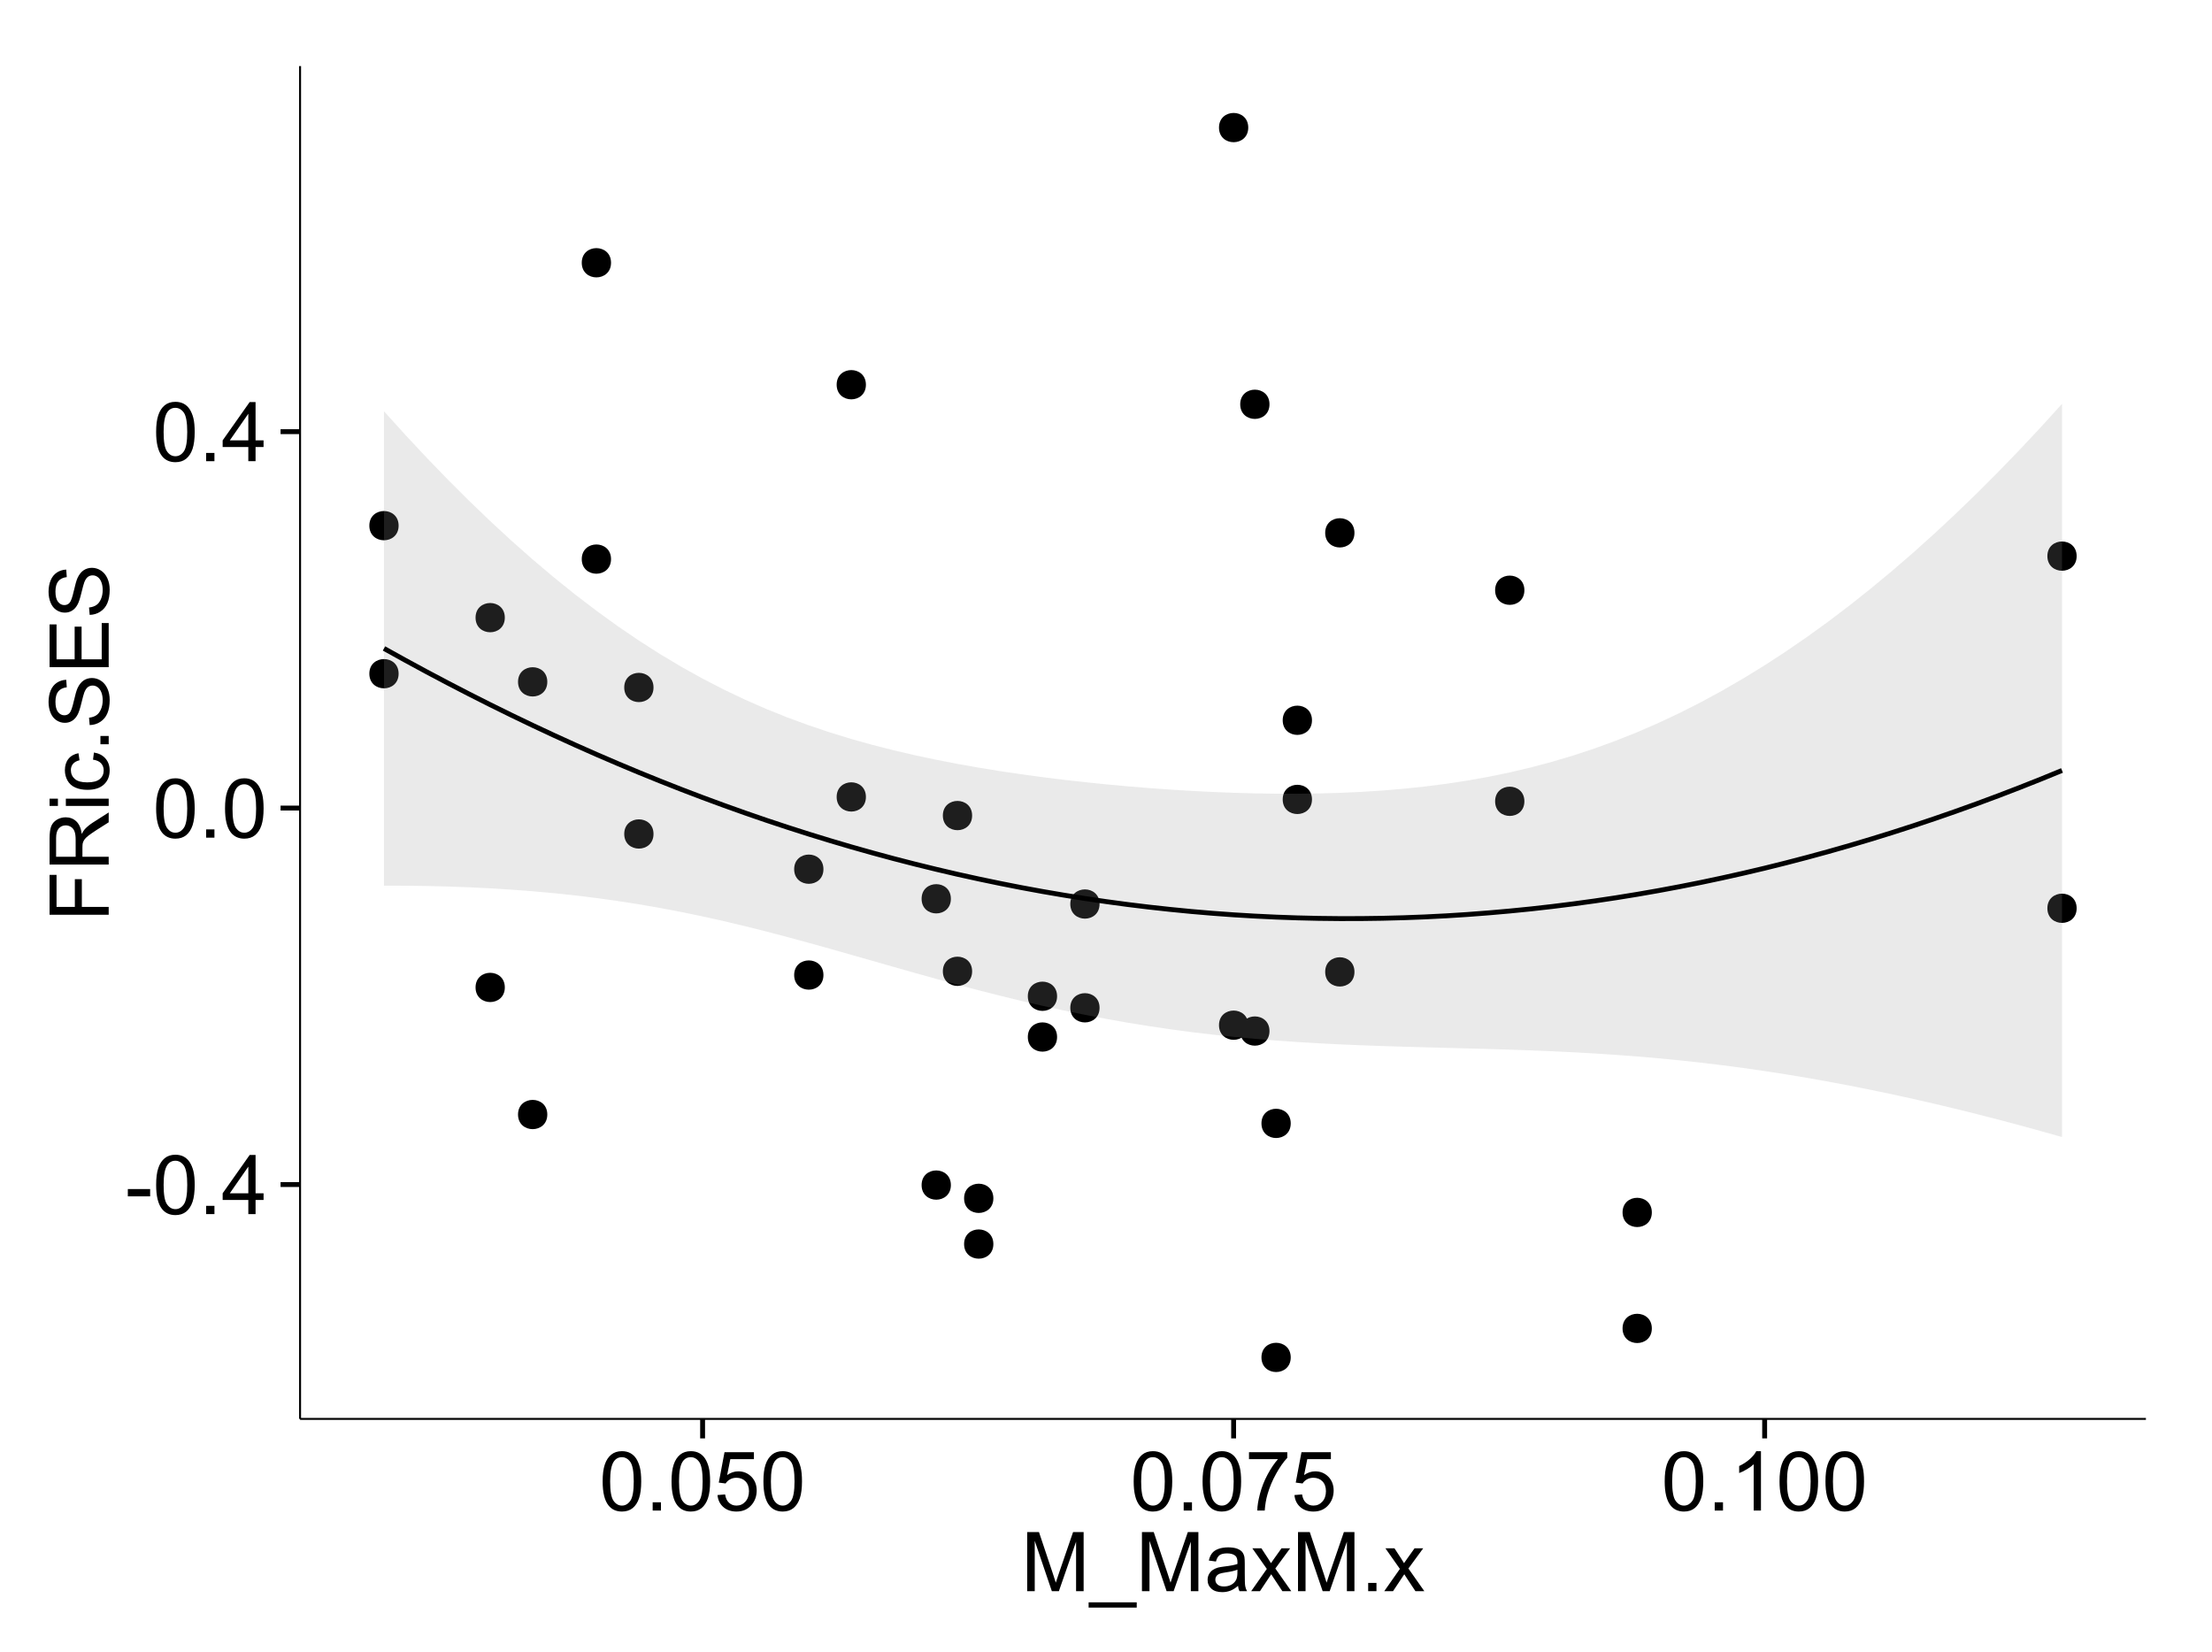 <?xml version="1.0" encoding="UTF-8"?>
<svg xmlns="http://www.w3.org/2000/svg" xmlns:xlink="http://www.w3.org/1999/xlink" width="482pt" height="360pt" viewBox="0 0 482 360" version="1.1">
<defs>
<g>
<symbol overflow="visible" id="glyph0-0">
<path style="stroke:none;" d="M 0.57 -3.867 L 0.57 -5.457 L 5.43 -5.457 L 5.43 -3.867 Z M 0.57 -3.867 "/>
</symbol>
<symbol overflow="visible" id="glyph0-1">
<path style="stroke:none;" d="M 0.746 -6.355 C 0.742 -7.875 0.898 -9.102 1.215 -10.031 C 1.527 -10.961 1.996 -11.676 2.613 -12.18 C 3.23 -12.684 4.008 -12.938 4.949 -12.938 C 5.637 -12.938 6.242 -12.797 6.766 -12.52 C 7.285 -12.238 7.715 -11.836 8.059 -11.316 C 8.395 -10.789 8.664 -10.152 8.859 -9.398 C 9.051 -8.645 9.145 -7.629 9.148 -6.355 C 9.145 -4.84 8.992 -3.617 8.684 -2.691 C 8.371 -1.762 7.906 -1.047 7.289 -0.539 C 6.672 -0.035 5.891 0.215 4.949 0.219 C 3.703 0.215 2.727 -0.227 2.023 -1.117 C 1.168 -2.188 0.742 -3.934 0.746 -6.355 Z M 2.375 -6.355 C 2.371 -4.234 2.621 -2.824 3.117 -2.129 C 3.609 -1.426 4.219 -1.078 4.949 -1.082 C 5.672 -1.078 6.281 -1.43 6.781 -2.137 C 7.273 -2.836 7.523 -4.242 7.523 -6.355 C 7.523 -8.473 7.273 -9.883 6.781 -10.582 C 6.281 -11.277 5.664 -11.625 4.93 -11.629 C 4.199 -11.625 3.621 -11.316 3.191 -10.703 C 2.645 -9.918 2.371 -8.469 2.375 -6.355 Z M 2.375 -6.355 "/>
</symbol>
<symbol overflow="visible" id="glyph0-2">
<path style="stroke:none;" d="M 1.633 0 L 1.633 -1.801 L 3.438 -1.801 L 3.438 0 Z M 1.633 0 "/>
</symbol>
<symbol overflow="visible" id="glyph0-3">
<path style="stroke:none;" d="M 5.82 0 L 5.82 -3.086 L 0.227 -3.086 L 0.227 -4.535 L 6.109 -12.883 L 7.398 -12.883 L 7.398 -4.535 L 9.141 -4.535 L 9.141 -3.086 L 7.398 -3.086 L 7.398 0 Z M 5.82 -4.535 L 5.82 -10.344 L 1.785 -4.535 Z M 5.82 -4.535 "/>
</symbol>
<symbol overflow="visible" id="glyph0-4">
<path style="stroke:none;" d="M 0.746 -3.375 L 2.406 -3.516 C 2.527 -2.707 2.812 -2.098 3.266 -1.691 C 3.711 -1.281 4.254 -1.078 4.887 -1.082 C 5.648 -1.078 6.293 -1.363 6.82 -1.941 C 7.344 -2.512 7.605 -3.273 7.609 -4.227 C 7.605 -5.125 7.352 -5.84 6.848 -6.363 C 6.34 -6.883 5.676 -7.141 4.859 -7.145 C 4.344 -7.141 3.887 -7.027 3.48 -6.797 C 3.07 -6.566 2.746 -6.266 2.516 -5.898 L 1.027 -6.09 L 2.277 -12.711 L 8.684 -12.711 L 8.684 -11.195 L 3.543 -11.195 L 2.848 -7.734 C 3.621 -8.273 4.43 -8.543 5.281 -8.543 C 6.402 -8.543 7.352 -8.152 8.129 -7.371 C 8.898 -6.59 9.285 -5.586 9.289 -4.367 C 9.285 -3.195 8.945 -2.188 8.27 -1.344 C 7.441 -0.301 6.316 0.215 4.887 0.219 C 3.715 0.215 2.758 -0.109 2.016 -0.766 C 1.273 -1.418 0.848 -2.289 0.746 -3.375 Z M 0.746 -3.375 "/>
</symbol>
<symbol overflow="visible" id="glyph0-5">
<path style="stroke:none;" d="M 0.852 -11.195 L 0.852 -12.719 L 9.195 -12.719 L 9.195 -11.488 C 8.367 -10.613 7.555 -9.453 6.754 -8.008 C 5.945 -6.559 5.324 -5.07 4.887 -3.543 C 4.57 -2.461 4.367 -1.281 4.281 0 L 2.656 0 C 2.668 -1.012 2.867 -2.234 3.25 -3.672 C 3.629 -5.105 4.176 -6.492 4.891 -7.828 C 5.602 -9.16 6.359 -10.281 7.164 -11.195 Z M 0.852 -11.195 "/>
</symbol>
<symbol overflow="visible" id="glyph0-6">
<path style="stroke:none;" d="M 6.707 0 L 5.125 0 L 5.125 -10.082 C 4.742 -9.715 4.242 -9.352 3.625 -8.988 C 3.004 -8.625 2.449 -8.352 1.961 -8.172 L 1.961 -9.703 C 2.844 -10.117 3.617 -10.621 4.281 -11.215 C 4.941 -11.805 5.41 -12.379 5.688 -12.938 L 6.707 -12.938 Z M 6.707 0 "/>
</symbol>
<symbol overflow="visible" id="glyph0-7">
<path style="stroke:none;" d="M 1.336 0 L 1.336 -12.883 L 3.902 -12.883 L 6.953 -3.762 C 7.23 -2.91 7.434 -2.273 7.566 -1.855 C 7.711 -2.32 7.941 -3.008 8.254 -3.922 L 11.336 -12.883 L 13.633 -12.883 L 13.633 0 L 11.988 0 L 11.988 -10.785 L 8.242 0 L 6.707 0 L 2.98 -10.969 L 2.98 0 Z M 1.336 0 "/>
</symbol>
<symbol overflow="visible" id="glyph0-8">
<path style="stroke:none;" d="M -0.273 3.578 L -0.273 2.434 L 10.211 2.434 L 10.211 3.578 Z M -0.273 3.578 "/>
</symbol>
<symbol overflow="visible" id="glyph0-9">
<path style="stroke:none;" d="M 7.277 -1.152 C 6.691 -0.652 6.125 -0.301 5.586 -0.098 C 5.039 0.109 4.457 0.211 3.84 0.211 C 2.812 0.211 2.027 -0.039 1.477 -0.539 C 0.922 -1.039 0.645 -1.68 0.648 -2.461 C 0.645 -2.918 0.75 -3.336 0.961 -3.715 C 1.168 -4.09 1.438 -4.391 1.777 -4.621 C 2.113 -4.848 2.496 -5.02 2.918 -5.141 C 3.227 -5.219 3.695 -5.301 4.324 -5.379 C 5.602 -5.531 6.539 -5.711 7.145 -5.922 C 7.148 -6.137 7.152 -6.273 7.156 -6.336 C 7.152 -6.977 7.004 -7.434 6.707 -7.699 C 6.301 -8.055 5.699 -8.23 4.906 -8.234 C 4.156 -8.23 3.609 -8.102 3.258 -7.844 C 2.902 -7.582 2.637 -7.121 2.469 -6.461 L 0.922 -6.672 C 1.059 -7.332 1.293 -7.867 1.617 -8.273 C 1.938 -8.68 2.402 -8.992 3.016 -9.215 C 3.621 -9.434 4.328 -9.543 5.133 -9.547 C 5.93 -9.543 6.574 -9.449 7.074 -9.266 C 7.566 -9.074 7.934 -8.84 8.172 -8.555 C 8.402 -8.27 8.566 -7.91 8.664 -7.48 C 8.715 -7.207 8.742 -6.719 8.746 -6.02 L 8.746 -3.91 C 8.742 -2.434 8.773 -1.504 8.844 -1.117 C 8.906 -0.727 9.043 -0.355 9.246 0 L 7.594 0 C 7.43 -0.328 7.324 -0.711 7.277 -1.152 Z M 7.145 -4.684 C 6.566 -4.445 5.707 -4.246 4.562 -4.086 C 3.91 -3.988 3.449 -3.883 3.18 -3.77 C 2.91 -3.648 2.703 -3.477 2.555 -3.254 C 2.406 -3.027 2.332 -2.777 2.336 -2.504 C 2.332 -2.078 2.492 -1.727 2.816 -1.449 C 3.133 -1.164 3.602 -1.023 4.219 -1.027 C 4.828 -1.023 5.367 -1.156 5.844 -1.426 C 6.312 -1.691 6.664 -2.059 6.891 -2.523 C 7.059 -2.879 7.141 -3.406 7.145 -4.105 Z M 7.145 -4.684 "/>
</symbol>
<symbol overflow="visible" id="glyph0-10">
<path style="stroke:none;" d="M 0.133 0 L 3.543 -4.852 L 0.387 -9.336 L 2.363 -9.336 L 3.797 -7.145 C 4.066 -6.727 4.281 -6.379 4.445 -6.102 C 4.703 -6.484 4.941 -6.828 5.16 -7.129 L 6.734 -9.336 L 8.621 -9.336 L 5.398 -4.938 L 8.867 0 L 6.926 0 L 5.008 -2.898 L 4.5 -3.684 L 2.047 0 Z M 0.133 0 "/>
</symbol>
<symbol overflow="visible" id="glyph1-0">
<path style="stroke:none;" d="M 0 -1.477 L -12.883 -1.477 L -12.883 -10.168 L -11.363 -10.168 L -11.363 -3.184 L -7.375 -3.184 L -7.375 -9.227 L -5.852 -9.227 L -5.852 -3.184 L 0 -3.18 Z M 0 -1.477 "/>
</symbol>
<symbol overflow="visible" id="glyph1-1">
<path style="stroke:none;" d="M 0 -1.414 L -12.883 -1.414 L -12.883 -7.129 C -12.879 -8.273 -12.762 -9.145 -12.535 -9.746 C -12.301 -10.34 -11.895 -10.82 -11.312 -11.18 C -10.723 -11.535 -10.074 -11.711 -9.367 -11.715 C -8.449 -11.711 -7.68 -11.418 -7.055 -10.828 C -6.43 -10.234 -6.031 -9.32 -5.863 -8.086 C -5.641 -8.535 -5.426 -8.875 -5.219 -9.113 C -4.762 -9.605 -4.191 -10.078 -3.508 -10.531 L 0 -12.77 L 0 -10.625 L -2.68 -8.922 C -3.449 -8.418 -4.043 -8.008 -4.453 -7.688 C -4.863 -7.367 -5.148 -7.078 -5.316 -6.824 C -5.477 -6.566 -5.594 -6.309 -5.66 -6.047 C -5.699 -5.852 -5.719 -5.535 -5.723 -5.098 L -5.723 -3.121 L 0 -3.121 Z M -7.199 -3.121 L -7.199 -6.785 C -7.195 -7.562 -7.273 -8.172 -7.438 -8.613 C -7.594 -9.051 -7.852 -9.383 -8.211 -9.613 C -8.562 -9.84 -8.949 -9.953 -9.367 -9.957 C -9.973 -9.953 -10.473 -9.734 -10.871 -9.293 C -11.262 -8.852 -11.461 -8.152 -11.461 -7.199 L -11.461 -3.121 Z M -7.199 -3.121 "/>
</symbol>
<symbol overflow="visible" id="glyph1-2">
<path style="stroke:none;" d="M -11.066 -1.195 L -12.883 -1.195 L -12.883 -2.777 L -11.066 -2.777 Z M 0 -1.195 L -9.336 -1.195 L -9.336 -2.777 L 0 -2.777 Z M 0 -1.195 "/>
</symbol>
<symbol overflow="visible" id="glyph1-3">
<path style="stroke:none;" d="M -3.418 -7.277 L -3.215 -8.832 C -2.141 -8.66 -1.301 -8.227 -0.699 -7.527 C -0.09 -6.824 0.211 -5.965 0.211 -4.949 C 0.211 -3.668 -0.203 -2.641 -1.039 -1.867 C -1.871 -1.09 -3.07 -0.703 -4.633 -0.703 C -5.637 -0.703 -6.52 -0.867 -7.277 -1.203 C -8.031 -1.535 -8.598 -2.047 -8.977 -2.73 C -9.355 -3.41 -9.543 -4.152 -9.547 -4.957 C -9.543 -5.969 -9.289 -6.797 -8.777 -7.441 C -8.262 -8.086 -7.531 -8.5 -6.59 -8.684 L -6.355 -7.145 C -6.98 -6.996 -7.453 -6.738 -7.77 -6.367 C -8.082 -5.992 -8.238 -5.543 -8.242 -5.02 C -8.238 -4.219 -7.953 -3.57 -7.387 -3.074 C -6.812 -2.574 -5.91 -2.324 -4.676 -2.328 C -3.422 -2.324 -2.508 -2.566 -1.941 -3.047 C -1.371 -3.527 -1.09 -4.152 -1.09 -4.93 C -1.09 -5.547 -1.277 -6.066 -1.66 -6.484 C -2.035 -6.898 -2.621 -7.164 -3.418 -7.277 Z M -3.418 -7.277 "/>
</symbol>
<symbol overflow="visible" id="glyph1-4">
<path style="stroke:none;" d="M 0 -1.633 L -1.801 -1.633 L -1.801 -3.438 L 0 -3.438 Z M 0 -1.633 "/>
</symbol>
<symbol overflow="visible" id="glyph1-5">
<path style="stroke:none;" d="M -4.141 -0.809 L -4.281 -2.418 C -3.633 -2.492 -3.102 -2.668 -2.691 -2.949 C -2.277 -3.223 -1.945 -3.656 -1.691 -4.246 C -1.434 -4.828 -1.305 -5.488 -1.309 -6.223 C -1.305 -6.871 -1.402 -7.445 -1.598 -7.945 C -1.789 -8.441 -2.055 -8.809 -2.395 -9.055 C -2.727 -9.297 -3.094 -9.422 -3.496 -9.422 C -3.898 -9.422 -4.25 -9.305 -4.555 -9.07 C -4.852 -8.836 -5.105 -8.449 -5.316 -7.91 C -5.449 -7.562 -5.66 -6.797 -5.945 -5.613 C -6.227 -4.43 -6.496 -3.602 -6.75 -3.129 C -7.07 -2.512 -7.469 -2.051 -7.949 -1.754 C -8.422 -1.449 -8.957 -1.301 -9.555 -1.301 C -10.203 -1.301 -10.812 -1.484 -11.379 -1.855 C -11.941 -2.223 -12.367 -2.762 -12.664 -3.473 C -12.953 -4.18 -13.102 -4.969 -13.105 -5.836 C -13.102 -6.789 -12.945 -7.629 -12.641 -8.363 C -12.328 -9.09 -11.879 -9.652 -11.285 -10.043 C -10.688 -10.434 -10.008 -10.645 -9.254 -10.68 L -9.133 -9.043 C -9.941 -8.953 -10.555 -8.656 -10.977 -8.152 C -11.391 -7.641 -11.602 -6.895 -11.602 -5.906 C -11.602 -4.875 -11.41 -4.121 -11.035 -3.652 C -10.652 -3.176 -10.199 -2.941 -9.668 -2.945 C -9.203 -2.941 -8.82 -3.109 -8.523 -3.445 C -8.223 -3.773 -7.918 -4.629 -7.605 -6.016 C -7.293 -7.398 -7.02 -8.348 -6.785 -8.867 C -6.438 -9.613 -5.996 -10.168 -5.469 -10.527 C -4.938 -10.883 -4.328 -11.062 -3.637 -11.066 C -2.949 -11.062 -2.305 -10.867 -1.699 -10.477 C -1.09 -10.082 -0.617 -9.516 -0.285 -8.781 C 0.051 -8.043 0.215 -7.215 0.219 -6.301 C 0.215 -5.133 0.051 -4.156 -0.289 -3.371 C -0.625 -2.578 -1.137 -1.961 -1.824 -1.516 C -2.504 -1.066 -3.277 -0.832 -4.141 -0.809 Z M -4.141 -0.809 "/>
</symbol>
<symbol overflow="visible" id="glyph1-6">
<path style="stroke:none;" d="M 0 -1.422 L -12.883 -1.426 L -12.883 -10.742 L -11.363 -10.742 L -11.363 -3.129 L -7.418 -3.129 L -7.418 -10.258 L -5.906 -10.258 L -5.906 -3.129 L -1.52 -3.129 L -1.52 -11.039 L 0 -11.039 Z M 0 -1.422 "/>
</symbol>
</g>
<clipPath id="clip1">
  <path d="M 65.387 14.398 L 468.598 14.398 L 468.598 310.164 L 65.387 310.164 Z M 65.387 14.398 "/>
</clipPath>
</defs>
<g id="surface2816">
<rect x="0" y="0" width="482" height="360" style="fill:rgb(100%,100%,100%);fill-opacity:1;stroke:none;"/>
<rect x="0" y="0" width="482" height="360" style="fill:rgb(100%,100%,100%);fill-opacity:1;stroke:none;"/>
<path style="fill:none;stroke-width:1.063;stroke-linecap:round;stroke-linejoin:round;stroke:rgb(100%,100%,100%);stroke-opacity:1;stroke-miterlimit:10;" d="M 0 360 L 482 360 L 482 0 L 0 0 Z M 0 360 "/>
<g clip-path="url(#clip1)" clip-rule="nonzero">
<path style=" stroke:none;fill-rule:nonzero;fill:rgb(100%,100%,100%);fill-opacity:1;" d="M 65.387 309.168 L 467.598 309.168 L 467.598 14.402 L 65.387 14.402 Z M 65.387 309.168 "/>
<path style=" stroke:none;fill-rule:nonzero;fill:rgb(0%,0%,0%);fill-opacity:1;" d="M 280.191 244.777 C 280.191 247.613 275.938 247.613 275.938 244.777 C 275.938 241.945 280.191 241.945 280.191 244.777 "/>
<path style=" stroke:none;fill-rule:nonzero;fill:rgb(0%,0%,0%);fill-opacity:1;" d="M 284.82 156.941 C 284.82 159.777 280.566 159.777 280.566 156.941 C 280.566 154.109 284.82 154.109 284.82 156.941 "/>
<path style=" stroke:none;fill-rule:nonzero;fill:rgb(0%,0%,0%);fill-opacity:1;" d="M 294.078 211.766 C 294.078 214.602 289.824 214.602 289.824 211.766 C 289.824 208.934 294.078 208.934 294.078 211.766 "/>
<path style=" stroke:none;fill-rule:nonzero;fill:rgb(0%,0%,0%);fill-opacity:1;" d="M 284.82 174.188 C 284.82 177.02 280.566 177.02 280.566 174.188 C 280.566 171.352 284.82 171.352 284.82 174.188 "/>
<path style=" stroke:none;fill-rule:nonzero;fill:rgb(0%,0%,0%);fill-opacity:1;" d="M 178.367 212.453 C 178.367 215.289 174.113 215.289 174.113 212.453 C 174.113 209.621 178.367 209.621 178.367 212.453 "/>
<path style=" stroke:none;fill-rule:nonzero;fill:rgb(0%,0%,0%);fill-opacity:1;" d="M 270.934 27.797 C 270.934 30.633 266.684 30.633 266.684 27.797 C 266.684 24.965 270.934 24.965 270.934 27.797 "/>
<path style=" stroke:none;fill-rule:nonzero;fill:rgb(0%,0%,0%);fill-opacity:1;" d="M 270.934 223.379 C 270.934 226.215 266.684 226.215 266.684 223.379 C 266.684 220.547 270.934 220.547 270.934 223.379 "/>
<path style=" stroke:none;fill-rule:nonzero;fill:rgb(0%,0%,0%);fill-opacity:1;" d="M 229.277 225.957 C 229.277 228.793 225.027 228.793 225.027 225.957 C 225.027 223.121 229.277 223.121 229.277 225.957 "/>
<path style=" stroke:none;fill-rule:nonzero;fill:rgb(0%,0%,0%);fill-opacity:1;" d="M 229.277 217.078 C 229.277 219.914 225.027 219.914 225.027 217.078 C 225.027 214.246 229.277 214.246 229.277 217.078 "/>
<path style=" stroke:none;fill-rule:nonzero;fill:rgb(0%,0%,0%);fill-opacity:1;" d="M 210.766 211.641 C 210.766 214.473 206.512 214.473 206.512 211.641 C 206.512 208.805 210.766 208.805 210.766 211.641 "/>
<path style=" stroke:none;fill-rule:nonzero;fill:rgb(0%,0%,0%);fill-opacity:1;" d="M 206.137 258.219 C 206.137 261.055 201.883 261.055 201.883 258.219 C 201.883 255.383 206.137 255.383 206.137 258.219 "/>
<path style=" stroke:none;fill-rule:nonzero;fill:rgb(0%,0%,0%);fill-opacity:1;" d="M 206.137 195.84 C 206.137 198.672 201.883 198.672 201.883 195.84 C 201.883 193.004 206.137 193.004 206.137 195.84 "/>
<path style=" stroke:none;fill-rule:nonzero;fill:rgb(0%,0%,0%);fill-opacity:1;" d="M 141.336 149.797 C 141.336 152.629 137.086 152.629 137.086 149.797 C 137.086 146.961 141.336 146.961 141.336 149.797 "/>
<path style=" stroke:none;fill-rule:nonzero;fill:rgb(0%,0%,0%);fill-opacity:1;" d="M 331.105 174.598 C 331.105 177.434 326.852 177.434 326.852 174.598 C 326.852 171.766 331.105 171.766 331.105 174.598 "/>
<path style=" stroke:none;fill-rule:nonzero;fill:rgb(0%,0%,0%);fill-opacity:1;" d="M 331.105 128.605 C 331.105 131.441 326.852 131.441 326.852 128.605 C 326.852 125.773 331.105 125.773 331.105 128.605 "/>
<path style=" stroke:none;fill-rule:nonzero;fill:rgb(0%,0%,0%);fill-opacity:1;" d="M 451.445 121.172 C 451.445 124.008 447.191 124.008 447.191 121.172 C 447.191 118.34 451.445 118.34 451.445 121.172 "/>
<path style=" stroke:none;fill-rule:nonzero;fill:rgb(0%,0%,0%);fill-opacity:1;" d="M 451.445 197.906 C 451.445 200.738 447.191 200.738 447.191 197.906 C 447.191 195.07 451.445 195.07 451.445 197.906 "/>
<path style=" stroke:none;fill-rule:nonzero;fill:rgb(0%,0%,0%);fill-opacity:1;" d="M 178.367 189.391 C 178.367 192.223 174.113 192.223 174.113 189.391 C 174.113 186.555 178.367 186.555 178.367 189.391 "/>
<path style=" stroke:none;fill-rule:nonzero;fill:rgb(0%,0%,0%);fill-opacity:1;" d="M 141.336 181.715 C 141.336 184.551 137.086 184.551 137.086 181.715 C 137.086 178.883 141.336 178.883 141.336 181.715 "/>
<path style=" stroke:none;fill-rule:nonzero;fill:rgb(0%,0%,0%);fill-opacity:1;" d="M 210.766 177.703 C 210.766 180.539 206.512 180.539 206.512 177.703 C 206.512 174.867 210.766 174.867 210.766 177.703 "/>
<path style=" stroke:none;fill-rule:nonzero;fill:rgb(0%,0%,0%);fill-opacity:1;" d="M 294.078 116.102 C 294.078 118.938 289.824 118.938 289.824 116.102 C 289.824 113.266 294.078 113.266 294.078 116.102 "/>
<path style=" stroke:none;fill-rule:nonzero;fill:rgb(0%,0%,0%);fill-opacity:1;" d="M 280.191 295.77 C 280.191 298.602 275.938 298.602 275.938 295.77 C 275.938 292.934 280.191 292.934 280.191 295.77 "/>
<path style=" stroke:none;fill-rule:nonzero;fill:rgb(0%,0%,0%);fill-opacity:1;" d="M 187.621 83.824 C 187.621 86.66 183.371 86.66 183.371 83.824 C 183.371 80.988 187.621 80.988 187.621 83.824 "/>
<path style=" stroke:none;fill-rule:nonzero;fill:rgb(0%,0%,0%);fill-opacity:1;" d="M 187.621 173.648 C 187.621 176.48 183.371 176.48 183.371 173.648 C 183.371 170.812 187.621 170.812 187.621 173.648 "/>
<path style=" stroke:none;fill-rule:nonzero;fill:rgb(0%,0%,0%);fill-opacity:1;" d="M 358.875 289.449 C 358.875 292.285 354.621 292.285 354.621 289.449 C 354.621 286.617 358.875 286.617 358.875 289.449 "/>
<path style=" stroke:none;fill-rule:nonzero;fill:rgb(0%,0%,0%);fill-opacity:1;" d="M 358.875 264.176 C 358.875 267.012 354.621 267.012 354.621 264.176 C 354.621 261.344 358.875 261.344 358.875 264.176 "/>
<path style=" stroke:none;fill-rule:nonzero;fill:rgb(0%,0%,0%);fill-opacity:1;" d="M 118.195 148.57 C 118.195 151.406 113.945 151.406 113.945 148.57 C 113.945 145.738 118.195 145.738 118.195 148.57 "/>
<path style=" stroke:none;fill-rule:nonzero;fill:rgb(0%,0%,0%);fill-opacity:1;" d="M 118.195 242.844 C 118.195 245.68 113.945 245.68 113.945 242.844 C 113.945 240.012 118.195 240.012 118.195 242.844 "/>
<path style=" stroke:none;fill-rule:nonzero;fill:rgb(0%,0%,0%);fill-opacity:1;" d="M 132.082 121.824 C 132.082 124.66 127.828 124.66 127.828 121.824 C 127.828 118.988 132.082 118.988 132.082 121.824 "/>
<path style=" stroke:none;fill-rule:nonzero;fill:rgb(0%,0%,0%);fill-opacity:1;" d="M 132.082 57.254 C 132.082 60.09 127.828 60.09 127.828 57.254 C 127.828 54.418 132.082 54.418 132.082 57.254 "/>
<path style=" stroke:none;fill-rule:nonzero;fill:rgb(0%,0%,0%);fill-opacity:1;" d="M 215.395 261.105 C 215.395 263.941 211.141 263.941 211.141 261.105 C 211.141 258.27 215.395 258.27 215.395 261.105 "/>
<path style=" stroke:none;fill-rule:nonzero;fill:rgb(0%,0%,0%);fill-opacity:1;" d="M 215.395 271.07 C 215.395 273.902 211.141 273.902 211.141 271.07 C 211.141 268.234 215.395 268.234 215.395 271.07 "/>
<path style=" stroke:none;fill-rule:nonzero;fill:rgb(0%,0%,0%);fill-opacity:1;" d="M 238.535 219.594 C 238.535 222.43 234.281 222.43 234.281 219.594 C 234.281 216.758 238.535 216.758 238.535 219.594 "/>
<path style=" stroke:none;fill-rule:nonzero;fill:rgb(0%,0%,0%);fill-opacity:1;" d="M 238.535 196.98 C 238.535 199.816 234.281 199.816 234.281 196.98 C 234.281 194.145 238.535 194.145 238.535 196.98 "/>
<path style=" stroke:none;fill-rule:nonzero;fill:rgb(0%,0%,0%);fill-opacity:1;" d="M 275.562 224.656 C 275.562 227.492 271.312 227.492 271.312 224.656 C 271.312 221.824 275.562 221.824 275.562 224.656 "/>
<path style=" stroke:none;fill-rule:nonzero;fill:rgb(0%,0%,0%);fill-opacity:1;" d="M 275.562 88.09 C 275.562 90.926 271.312 90.926 271.312 88.09 C 271.312 85.258 275.562 85.258 275.562 88.09 "/>
<path style=" stroke:none;fill-rule:nonzero;fill:rgb(0%,0%,0%);fill-opacity:1;" d="M 85.797 114.535 C 85.797 117.371 81.543 117.371 81.543 114.535 C 81.543 111.703 85.797 111.703 85.797 114.535 "/>
<path style=" stroke:none;fill-rule:nonzero;fill:rgb(0%,0%,0%);fill-opacity:1;" d="M 85.797 146.793 C 85.797 149.629 81.543 149.629 81.543 146.793 C 81.543 143.957 85.797 143.957 85.797 146.793 "/>
<path style=" stroke:none;fill-rule:nonzero;fill:rgb(0%,0%,0%);fill-opacity:1;" d="M 108.938 134.578 C 108.938 137.414 104.688 137.414 104.688 134.578 C 104.688 131.746 108.938 131.746 108.938 134.578 "/>
<path style=" stroke:none;fill-rule:nonzero;fill:rgb(0%,0%,0%);fill-opacity:1;" d="M 108.938 215.152 C 108.938 217.988 104.688 217.988 104.688 215.152 C 104.688 212.316 108.938 212.316 108.938 215.152 "/>
<path style=" stroke:none;fill-rule:nonzero;fill:rgb(0%,0%,0%);fill-opacity:1;" d="M 281.254 244.777 C 281.254 249.031 274.875 249.031 274.875 244.777 C 274.875 240.527 281.254 240.527 281.254 244.777 "/>
<path style=" stroke:none;fill-rule:nonzero;fill:rgb(0%,0%,0%);fill-opacity:1;" d="M 285.883 156.941 C 285.883 161.195 279.504 161.195 279.504 156.941 C 279.504 152.691 285.883 152.691 285.883 156.941 "/>
<path style=" stroke:none;fill-rule:nonzero;fill:rgb(0%,0%,0%);fill-opacity:1;" d="M 295.141 211.766 C 295.141 216.02 288.762 216.02 288.762 211.766 C 288.762 207.516 295.141 207.516 295.141 211.766 "/>
<path style=" stroke:none;fill-rule:nonzero;fill:rgb(0%,0%,0%);fill-opacity:1;" d="M 285.883 174.188 C 285.883 178.438 279.504 178.438 279.504 174.188 C 279.504 169.934 285.883 169.934 285.883 174.188 "/>
<path style=" stroke:none;fill-rule:nonzero;fill:rgb(0%,0%,0%);fill-opacity:1;" d="M 179.43 212.453 C 179.43 216.707 173.051 216.707 173.051 212.453 C 173.051 208.203 179.43 208.203 179.43 212.453 "/>
<path style=" stroke:none;fill-rule:nonzero;fill:rgb(0%,0%,0%);fill-opacity:1;" d="M 271.996 27.797 C 271.996 32.051 265.621 32.051 265.621 27.797 C 265.621 23.547 271.996 23.547 271.996 27.797 "/>
<path style=" stroke:none;fill-rule:nonzero;fill:rgb(0%,0%,0%);fill-opacity:1;" d="M 271.996 223.379 C 271.996 227.633 265.621 227.633 265.621 223.379 C 265.621 219.129 271.996 219.129 271.996 223.379 "/>
<path style=" stroke:none;fill-rule:nonzero;fill:rgb(0%,0%,0%);fill-opacity:1;" d="M 230.34 225.957 C 230.34 230.211 223.965 230.211 223.965 225.957 C 223.965 221.707 230.34 221.707 230.34 225.957 "/>
<path style=" stroke:none;fill-rule:nonzero;fill:rgb(0%,0%,0%);fill-opacity:1;" d="M 230.34 217.078 C 230.34 221.332 223.965 221.332 223.965 217.078 C 223.965 212.828 230.34 212.828 230.34 217.078 "/>
<path style=" stroke:none;fill-rule:nonzero;fill:rgb(0%,0%,0%);fill-opacity:1;" d="M 211.828 211.641 C 211.828 215.891 205.449 215.891 205.449 211.641 C 205.449 207.387 211.828 207.387 211.828 211.641 "/>
<path style=" stroke:none;fill-rule:nonzero;fill:rgb(0%,0%,0%);fill-opacity:1;" d="M 207.199 258.219 C 207.199 262.469 200.82 262.469 200.82 258.219 C 200.82 253.965 207.199 253.965 207.199 258.219 "/>
<path style=" stroke:none;fill-rule:nonzero;fill:rgb(0%,0%,0%);fill-opacity:1;" d="M 207.199 195.84 C 207.199 200.09 200.82 200.09 200.82 195.84 C 200.82 191.586 207.199 191.586 207.199 195.84 "/>
<path style=" stroke:none;fill-rule:nonzero;fill:rgb(0%,0%,0%);fill-opacity:1;" d="M 142.402 149.797 C 142.402 154.047 136.023 154.047 136.023 149.797 C 136.023 145.543 142.402 145.543 142.402 149.797 "/>
<path style=" stroke:none;fill-rule:nonzero;fill:rgb(0%,0%,0%);fill-opacity:1;" d="M 332.168 174.598 C 332.168 178.852 325.789 178.852 325.789 174.598 C 325.789 170.348 332.168 170.348 332.168 174.598 "/>
<path style=" stroke:none;fill-rule:nonzero;fill:rgb(0%,0%,0%);fill-opacity:1;" d="M 332.168 128.605 C 332.168 132.859 325.789 132.859 325.789 128.605 C 325.789 124.355 332.168 124.355 332.168 128.605 "/>
<path style=" stroke:none;fill-rule:nonzero;fill:rgb(0%,0%,0%);fill-opacity:1;" d="M 452.508 121.172 C 452.508 125.426 446.129 125.426 446.129 121.172 C 446.129 116.922 452.508 116.922 452.508 121.172 "/>
<path style=" stroke:none;fill-rule:nonzero;fill:rgb(0%,0%,0%);fill-opacity:1;" d="M 452.508 197.906 C 452.508 202.156 446.129 202.156 446.129 197.906 C 446.129 193.652 452.508 193.652 452.508 197.906 "/>
<path style=" stroke:none;fill-rule:nonzero;fill:rgb(0%,0%,0%);fill-opacity:1;" d="M 179.43 189.391 C 179.43 193.641 173.051 193.641 173.051 189.391 C 173.051 185.137 179.43 185.137 179.43 189.391 "/>
<path style=" stroke:none;fill-rule:nonzero;fill:rgb(0%,0%,0%);fill-opacity:1;" d="M 142.402 181.715 C 142.402 185.969 136.023 185.969 136.023 181.715 C 136.023 177.465 142.402 177.465 142.402 181.715 "/>
<path style=" stroke:none;fill-rule:nonzero;fill:rgb(0%,0%,0%);fill-opacity:1;" d="M 211.828 177.703 C 211.828 181.957 205.449 181.957 205.449 177.703 C 205.449 173.453 211.828 173.453 211.828 177.703 "/>
<path style=" stroke:none;fill-rule:nonzero;fill:rgb(0%,0%,0%);fill-opacity:1;" d="M 295.141 116.102 C 295.141 120.355 288.762 120.355 288.762 116.102 C 288.762 111.852 295.141 111.852 295.141 116.102 "/>
<path style=" stroke:none;fill-rule:nonzero;fill:rgb(0%,0%,0%);fill-opacity:1;" d="M 281.254 295.77 C 281.254 300.02 274.875 300.02 274.875 295.77 C 274.875 291.516 281.254 291.516 281.254 295.77 "/>
<path style=" stroke:none;fill-rule:nonzero;fill:rgb(0%,0%,0%);fill-opacity:1;" d="M 188.684 83.824 C 188.684 88.078 182.309 88.078 182.309 83.824 C 182.309 79.574 188.684 79.574 188.684 83.824 "/>
<path style=" stroke:none;fill-rule:nonzero;fill:rgb(0%,0%,0%);fill-opacity:1;" d="M 188.684 173.648 C 188.684 177.898 182.309 177.898 182.309 173.648 C 182.309 169.395 188.684 169.395 188.684 173.648 "/>
<path style=" stroke:none;fill-rule:nonzero;fill:rgb(0%,0%,0%);fill-opacity:1;" d="M 359.938 289.449 C 359.938 293.703 353.559 293.703 353.559 289.449 C 353.559 285.199 359.938 285.199 359.938 289.449 "/>
<path style=" stroke:none;fill-rule:nonzero;fill:rgb(0%,0%,0%);fill-opacity:1;" d="M 359.938 264.176 C 359.938 268.43 353.559 268.43 353.559 264.176 C 353.559 259.926 359.938 259.926 359.938 264.176 "/>
<path style=" stroke:none;fill-rule:nonzero;fill:rgb(0%,0%,0%);fill-opacity:1;" d="M 119.258 148.57 C 119.258 152.824 112.879 152.824 112.879 148.57 C 112.879 144.32 119.258 144.32 119.258 148.57 "/>
<path style=" stroke:none;fill-rule:nonzero;fill:rgb(0%,0%,0%);fill-opacity:1;" d="M 119.258 242.844 C 119.258 247.098 112.879 247.098 112.879 242.844 C 112.879 238.594 119.258 238.594 119.258 242.844 "/>
<path style=" stroke:none;fill-rule:nonzero;fill:rgb(0%,0%,0%);fill-opacity:1;" d="M 133.145 121.824 C 133.145 126.074 126.766 126.074 126.766 121.824 C 126.766 117.57 133.145 117.57 133.145 121.824 "/>
<path style=" stroke:none;fill-rule:nonzero;fill:rgb(0%,0%,0%);fill-opacity:1;" d="M 133.145 57.254 C 133.145 61.504 126.766 61.504 126.766 57.254 C 126.766 53 133.145 53 133.145 57.254 "/>
<path style=" stroke:none;fill-rule:nonzero;fill:rgb(0%,0%,0%);fill-opacity:1;" d="M 216.457 261.105 C 216.457 265.359 210.078 265.359 210.078 261.105 C 210.078 256.855 216.457 256.855 216.457 261.105 "/>
<path style=" stroke:none;fill-rule:nonzero;fill:rgb(0%,0%,0%);fill-opacity:1;" d="M 216.457 271.07 C 216.457 275.32 210.078 275.32 210.078 271.07 C 210.078 266.816 216.457 266.816 216.457 271.07 "/>
<path style=" stroke:none;fill-rule:nonzero;fill:rgb(0%,0%,0%);fill-opacity:1;" d="M 239.598 219.594 C 239.598 223.844 233.219 223.844 233.219 219.594 C 233.219 215.34 239.598 215.34 239.598 219.594 "/>
<path style=" stroke:none;fill-rule:nonzero;fill:rgb(0%,0%,0%);fill-opacity:1;" d="M 239.598 196.98 C 239.598 201.23 233.219 201.23 233.219 196.98 C 233.219 192.727 239.598 192.727 239.598 196.98 "/>
<path style=" stroke:none;fill-rule:nonzero;fill:rgb(0%,0%,0%);fill-opacity:1;" d="M 276.625 224.656 C 276.625 228.91 270.246 228.91 270.246 224.656 C 270.246 220.406 276.625 220.406 276.625 224.656 "/>
<path style=" stroke:none;fill-rule:nonzero;fill:rgb(0%,0%,0%);fill-opacity:1;" d="M 276.625 88.09 C 276.625 92.344 270.246 92.344 270.246 88.09 C 270.246 83.84 276.625 83.84 276.625 88.09 "/>
<path style=" stroke:none;fill-rule:nonzero;fill:rgb(0%,0%,0%);fill-opacity:1;" d="M 86.859 114.535 C 86.859 118.789 80.48 118.789 80.48 114.535 C 80.48 110.285 86.859 110.285 86.859 114.535 "/>
<path style=" stroke:none;fill-rule:nonzero;fill:rgb(0%,0%,0%);fill-opacity:1;" d="M 86.859 146.793 C 86.859 151.047 80.48 151.047 80.48 146.793 C 80.48 142.543 86.859 142.543 86.859 146.793 "/>
<path style=" stroke:none;fill-rule:nonzero;fill:rgb(0%,0%,0%);fill-opacity:1;" d="M 110 134.578 C 110 138.832 103.625 138.832 103.625 134.578 C 103.625 130.328 110 130.328 110 134.578 "/>
<path style=" stroke:none;fill-rule:nonzero;fill:rgb(0%,0%,0%);fill-opacity:1;" d="M 110 215.152 C 110 219.406 103.625 219.406 103.625 215.152 C 103.625 210.902 110 210.902 110 215.152 "/>
<path style=" stroke:none;fill-rule:nonzero;fill:rgb(60%,60%,60%);fill-opacity:0.2;" d="M 83.672 89.605 L 88.297 94.727 L 92.926 99.68 L 97.555 104.469 L 102.184 109.09 L 106.812 113.535 L 111.441 117.809 L 116.07 121.902 L 120.699 125.812 L 125.328 129.535 L 129.953 133.07 L 134.582 136.418 L 139.211 139.57 L 143.84 142.527 L 148.469 145.293 L 153.098 147.867 L 157.727 150.254 L 162.355 152.457 L 166.98 154.484 L 171.609 156.344 L 176.238 158.043 L 180.867 159.598 L 185.496 161.016 L 190.125 162.309 L 194.754 163.488 L 199.383 164.566 L 204.012 165.547 L 208.637 166.445 L 213.266 167.266 L 217.895 168.016 L 222.523 168.703 L 227.152 169.332 L 231.781 169.906 L 236.41 170.43 L 241.039 170.902 L 245.664 171.328 L 250.293 171.707 L 254.922 172.039 L 259.551 172.324 L 264.18 172.559 L 268.809 172.742 L 273.438 172.871 L 278.066 172.941 L 282.695 172.949 L 287.32 172.887 L 291.949 172.758 L 296.578 172.547 L 301.207 172.25 L 305.836 171.863 L 310.465 171.379 L 315.094 170.789 L 319.723 170.082 L 324.348 169.258 L 328.977 168.301 L 333.605 167.211 L 338.234 165.98 L 342.863 164.602 L 347.492 163.07 L 352.121 161.383 L 356.75 159.535 L 361.379 157.523 L 366.004 155.348 L 370.633 153.004 L 375.262 150.492 L 379.891 147.812 L 384.52 144.965 L 389.148 141.949 L 393.777 138.77 L 398.406 135.422 L 403.031 131.91 L 407.66 128.23 L 412.289 124.395 L 416.918 120.395 L 421.547 116.234 L 426.176 111.918 L 430.805 107.445 L 435.434 102.812 L 440.062 98.027 L 444.688 93.09 L 449.316 88 L 449.316 247.754 L 444.688 246.449 L 440.062 245.18 L 435.434 243.953 L 430.805 242.766 L 426.176 241.617 L 421.547 240.512 L 416.918 239.453 L 412.289 238.438 L 407.66 237.473 L 403.031 236.551 L 398.406 235.68 L 393.777 234.859 L 389.148 234.09 L 384.52 233.375 L 379.891 232.711 L 375.262 232.102 L 370.633 231.547 L 366.004 231.043 L 361.379 230.594 L 356.75 230.195 L 352.121 229.848 L 347.492 229.543 L 342.863 229.285 L 338.234 229.062 L 333.605 228.871 L 328.977 228.711 L 324.348 228.566 L 319.723 228.441 L 315.094 228.32 L 310.465 228.195 L 305.836 228.066 L 301.207 227.922 L 296.578 227.754 L 291.949 227.559 L 287.32 227.324 L 282.695 227.047 L 278.066 226.727 L 273.438 226.352 L 268.809 225.922 L 264.18 225.43 L 259.551 224.879 L 254.922 224.262 L 250.293 223.574 L 245.664 222.824 L 241.039 222.004 L 236.41 221.121 L 231.781 220.168 L 227.152 219.156 L 222.523 218.082 L 217.895 216.953 L 213.266 215.777 L 208.637 214.551 L 204.012 213.289 L 199.383 212 L 194.754 210.688 L 190.125 209.363 L 185.496 208.043 L 180.867 206.73 L 176.238 205.441 L 171.609 204.184 L 166.98 202.969 L 162.355 201.809 L 157.727 200.711 L 153.098 199.68 L 148.469 198.723 L 143.84 197.844 L 139.211 197.043 L 134.582 196.32 L 129.953 195.676 L 125.328 195.109 L 120.699 194.617 L 116.07 194.199 L 111.441 193.848 L 106.812 193.559 L 102.184 193.332 L 97.555 193.164 L 92.926 193.051 L 88.297 192.988 L 83.672 192.98 Z M 83.672 89.605 "/>
<path style="fill:none;stroke-width:1.063;stroke-linecap:butt;stroke-linejoin:round;stroke:rgb(0%,0%,0%);stroke-opacity:1;stroke-miterlimit:1;" d="M 83.672 141.293 L 88.297 143.855 L 92.926 146.367 L 97.555 148.816 L 102.184 151.211 L 106.812 153.547 L 111.441 155.828 L 116.07 158.051 L 120.699 160.215 L 125.328 162.324 L 129.953 164.375 L 134.582 166.367 L 139.211 168.305 L 143.84 170.184 L 148.469 172.008 L 153.098 173.773 L 157.727 175.48 L 162.355 177.133 L 166.98 178.727 L 171.609 180.262 L 176.238 181.742 L 180.867 183.164 L 185.496 184.531 L 190.125 185.836 L 194.754 187.09 L 199.383 188.281 L 204.012 189.418 L 208.637 190.5 L 213.266 191.52 L 217.895 192.484 L 222.523 193.395 L 227.152 194.246 L 231.781 195.039 L 236.41 195.773 L 241.039 196.453 L 245.664 197.078 L 250.293 197.641 L 254.922 198.148 L 259.551 198.602 L 264.18 198.996 L 268.809 199.332 L 273.438 199.609 L 278.066 199.832 L 282.695 199.996 L 287.32 200.105 L 291.949 200.156 L 296.578 200.148 L 301.207 200.086 L 305.836 199.965 L 310.465 199.789 L 315.094 199.555 L 319.723 199.262 L 324.348 198.91 L 328.977 198.504 L 333.605 198.043 L 338.234 197.52 L 342.863 196.941 L 347.492 196.309 L 352.121 195.617 L 356.75 194.867 L 361.379 194.059 L 366.004 193.195 L 370.633 192.277 L 375.262 191.297 L 379.891 190.262 L 384.52 189.172 L 389.148 188.02 L 393.777 186.812 L 398.406 185.551 L 403.031 184.23 L 407.66 182.852 L 412.289 181.418 L 416.918 179.926 L 421.547 178.375 L 426.176 176.77 L 430.805 175.105 L 435.434 173.383 L 440.062 171.605 L 444.688 169.77 L 449.316 167.879 "/>
</g>
<path style="fill:none;stroke-width:0.425;stroke-linecap:butt;stroke-linejoin:round;stroke:rgb(0%,0%,0%);stroke-opacity:1;stroke-miterlimit:10;" d="M 65.387 309.168 L 65.387 14.398 "/>
<g style="fill:rgb(0%,0%,0%);fill-opacity:1;">
  <use xlink:href="#glyph0-0" x="27.285" y="264.543"/>
  <use xlink:href="#glyph0-1" x="33.279" y="264.543"/>
  <use xlink:href="#glyph0-2" x="43.29" y="264.543"/>
  <use xlink:href="#glyph0-3" x="48.291" y="264.543"/>
</g>
<g style="fill:rgb(0%,0%,0%);fill-opacity:1;">
  <use xlink:href="#glyph0-1" x="33.277" y="182.52"/>
  <use xlink:href="#glyph0-2" x="43.288" y="182.52"/>
  <use xlink:href="#glyph0-1" x="48.289" y="182.52"/>
</g>
<g style="fill:rgb(0%,0%,0%);fill-opacity:1;">
  <use xlink:href="#glyph0-1" x="33.277" y="100.492"/>
  <use xlink:href="#glyph0-2" x="43.288" y="100.492"/>
  <use xlink:href="#glyph0-3" x="48.289" y="100.492"/>
</g>
<path style="fill:none;stroke-width:1.063;stroke-linecap:butt;stroke-linejoin:round;stroke:rgb(0%,0%,0%);stroke-opacity:1;stroke-miterlimit:10;" d="M 61.137 258.102 L 65.387 258.102 "/>
<path style="fill:none;stroke-width:1.063;stroke-linecap:butt;stroke-linejoin:round;stroke:rgb(0%,0%,0%);stroke-opacity:1;stroke-miterlimit:10;" d="M 61.137 176.074 L 65.387 176.074 "/>
<path style="fill:none;stroke-width:1.063;stroke-linecap:butt;stroke-linejoin:round;stroke:rgb(0%,0%,0%);stroke-opacity:1;stroke-miterlimit:10;" d="M 61.137 94.051 L 65.387 94.051 "/>
<path style="fill:none;stroke-width:0.425;stroke-linecap:butt;stroke-linejoin:round;stroke:rgb(0%,0%,0%);stroke-opacity:1;stroke-miterlimit:10;" d="M 65.387 309.168 L 467.602 309.168 "/>
<path style="fill:none;stroke-width:1.063;stroke-linecap:butt;stroke-linejoin:round;stroke:rgb(0%,0%,0%);stroke-opacity:1;stroke-miterlimit:10;" d="M 153.098 313.418 L 153.098 309.168 "/>
<path style="fill:none;stroke-width:1.063;stroke-linecap:butt;stroke-linejoin:round;stroke:rgb(0%,0%,0%);stroke-opacity:1;stroke-miterlimit:10;" d="M 268.809 313.418 L 268.809 309.168 "/>
<path style="fill:none;stroke-width:1.063;stroke-linecap:butt;stroke-linejoin:round;stroke:rgb(0%,0%,0%);stroke-opacity:1;stroke-miterlimit:10;" d="M 384.52 313.418 L 384.52 309.168 "/>
<g style="fill:rgb(0%,0%,0%);fill-opacity:1;">
  <use xlink:href="#glyph0-1" x="130.574" y="329.137"/>
  <use xlink:href="#glyph0-2" x="140.585" y="329.137"/>
  <use xlink:href="#glyph0-1" x="145.586" y="329.137"/>
  <use xlink:href="#glyph0-4" x="155.597" y="329.137"/>
  <use xlink:href="#glyph0-1" x="165.607" y="329.137"/>
</g>
<g style="fill:rgb(0%,0%,0%);fill-opacity:1;">
  <use xlink:href="#glyph0-1" x="246.285" y="329.137"/>
  <use xlink:href="#glyph0-2" x="256.296" y="329.137"/>
  <use xlink:href="#glyph0-1" x="261.297" y="329.137"/>
  <use xlink:href="#glyph0-5" x="271.308" y="329.137"/>
  <use xlink:href="#glyph0-4" x="281.318" y="329.137"/>
</g>
<g style="fill:rgb(0%,0%,0%);fill-opacity:1;">
  <use xlink:href="#glyph0-1" x="361.996" y="329.137"/>
  <use xlink:href="#glyph0-2" x="372.007" y="329.137"/>
  <use xlink:href="#glyph0-6" x="377.008" y="329.137"/>
  <use xlink:href="#glyph0-1" x="387.019" y="329.137"/>
  <use xlink:href="#glyph0-1" x="397.029" y="329.137"/>
</g>
<g style="fill:rgb(0%,0%,0%);fill-opacity:1;">
  <use xlink:href="#glyph0-7" x="222.492" y="346.703"/>
  <use xlink:href="#glyph0-8" x="237.486" y="346.703"/>
  <use xlink:href="#glyph0-7" x="247.497" y="346.703"/>
  <use xlink:href="#glyph0-9" x="262.491" y="346.703"/>
  <use xlink:href="#glyph0-10" x="272.502" y="346.703"/>
  <use xlink:href="#glyph0-7" x="281.502" y="346.703"/>
  <use xlink:href="#glyph0-2" x="296.496" y="346.703"/>
  <use xlink:href="#glyph0-10" x="301.497" y="346.703"/>
</g>
<g style="fill:rgb(0%,0%,0%);fill-opacity:1;">
  <use xlink:href="#glyph1-0" x="23.684" y="200.793"/>
  <use xlink:href="#glyph1-1" x="23.684" y="189.798"/>
  <use xlink:href="#glyph1-2" x="23.684" y="176.799"/>
  <use xlink:href="#glyph1-3" x="23.684" y="172.8"/>
  <use xlink:href="#glyph1-4" x="23.684" y="163.8"/>
  <use xlink:href="#glyph1-5" x="23.684" y="158.799"/>
  <use xlink:href="#glyph1-6" x="23.684" y="146.793"/>
  <use xlink:href="#glyph1-5" x="23.684" y="134.787"/>
</g>
</g>
</svg>
